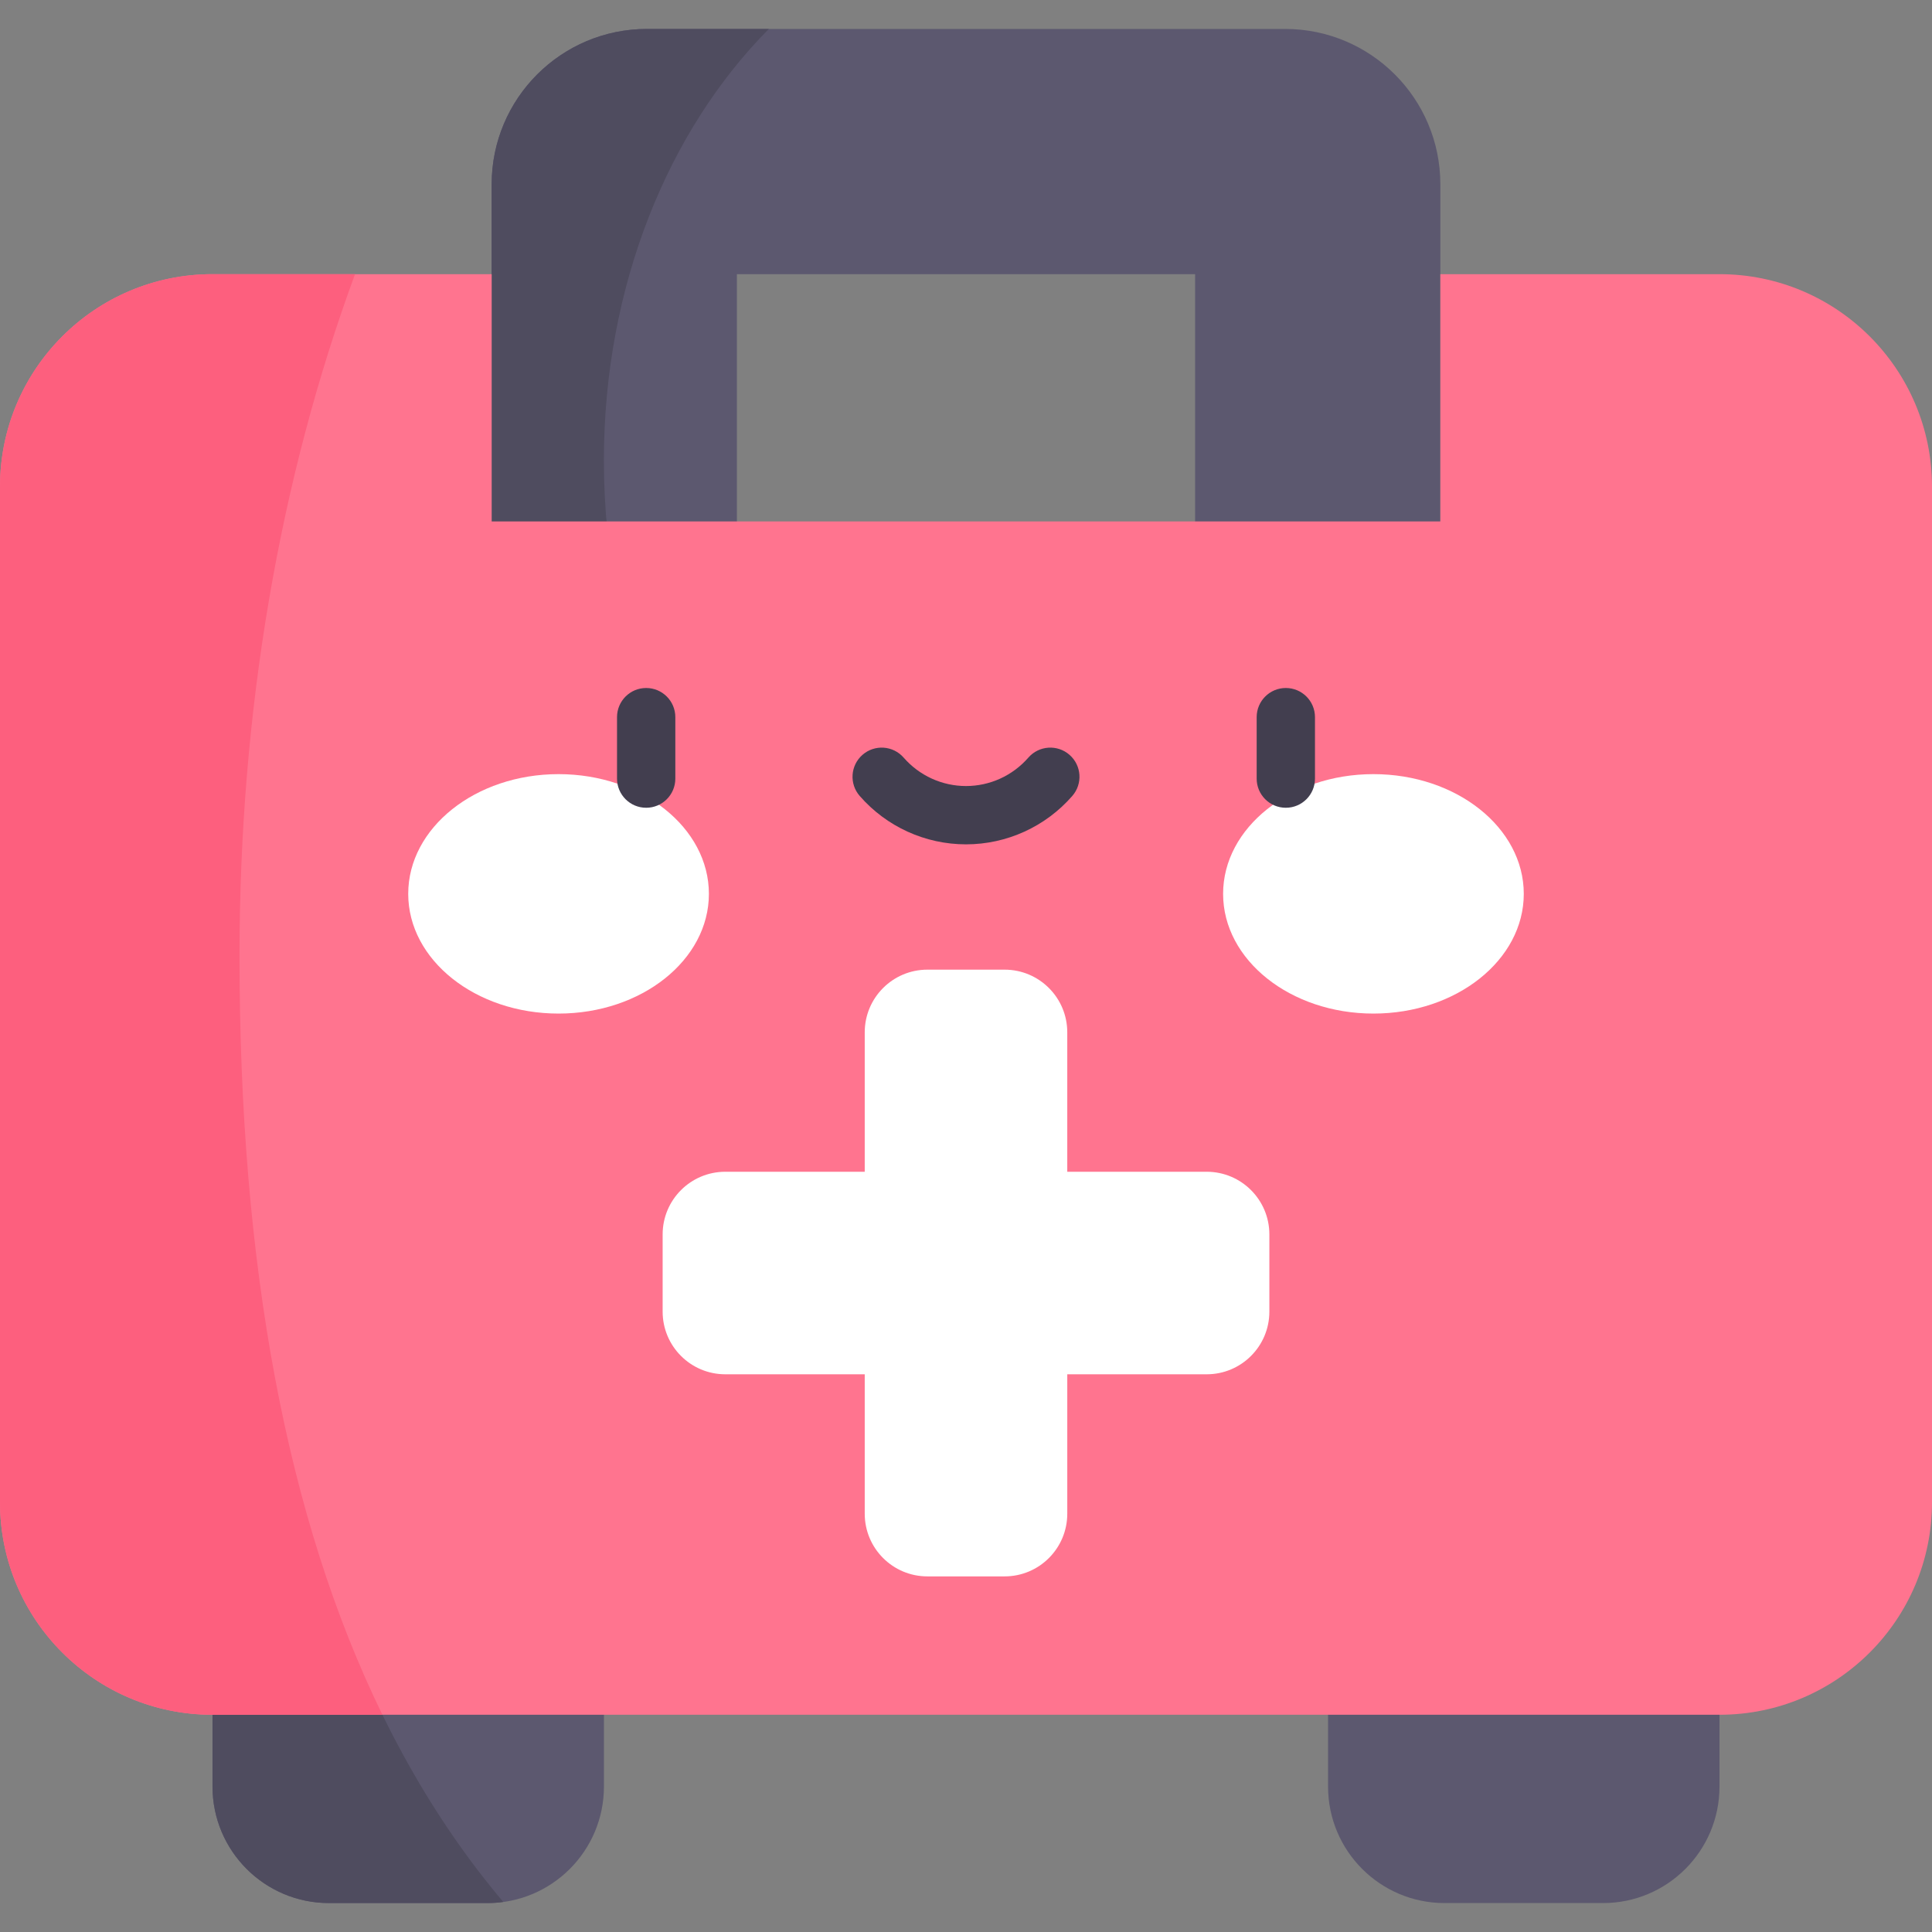 <svg id="Capa_1" enable-background="new 0 0 497 497" height="512" viewBox="0 0 497 497" width="512" xmlns="http://www.w3.org/2000/svg"><rect x="0" y="0" width="497" height="497" fill="#808080" stroke="none"/><g><g fill="#5c586f"><path d="m54.667 412.152v47.435c0 16.552 13.418 29.97 29.97 29.97h40.753c16.552 0 29.97-13.418 29.97-29.97v-47.435z"/><path d="m442.333 412.152v47.435c0 16.552-13.418 29.97-29.97 29.97h-40.753c-16.552 0-29.97-13.418-29.97-29.97v-47.435z"/><path d="m126.477 47.404v106.69h63.086v-83.565h117.874v83.565h63.086v-106.69c0-22.07-17.891-39.961-39.961-39.961h-164.124c-22.07 0-39.961 17.891-39.961 39.961z"/></g><path d="m86.179 412.152h-31.512v47.435c0 16.552 13.418 29.97 29.97 29.97h40.753c1.384 0 2.744-.102 4.078-.284-18.081-21.407-32.486-47.144-43.289-77.121z" fill="#4f4c5f"/><path d="m155.346 118.497c0-44.93 16.57-84.986 42.439-111.054h-31.347c-22.07 0-39.961 17.891-39.961 39.961v106.689h32.44c-2.331-11.376-3.571-23.304-3.571-35.596z" fill="#4f4c5f"/><path d="m442.333 70.529h-71.811v63.607h-244.045v-63.607h-71.81c-30.192 0-54.667 24.475-54.667 54.667v261.254c0 30.191 24.475 54.666 54.667 54.666h387.667c30.192 0 54.667-24.475 54.667-54.666v-261.254c-.001-30.192-24.476-54.667-54.668-54.667z" fill="#ff748f"/><path d="m310.418 301.429h-35.867v-35.867c0-8.903-7.218-16.121-16.121-16.121h-19.86c-8.903 0-16.121 7.218-16.121 16.121v35.867h-35.867c-8.903 0-16.121 7.218-16.121 16.121v19.861c0 8.903 7.218 16.121 16.121 16.121h35.867v35.867c0 8.903 7.218 16.121 16.121 16.121h19.861c8.903 0 16.121-7.218 16.121-16.121v-35.867h35.867c8.903 0 16.121-7.218 16.121-16.121v-19.861c-.001-8.903-7.219-16.121-16.122-16.121z" fill="#fff"/><g><g><g><ellipse cx="143.687" cy="229.941" fill="#fff" rx="38.674" ry="30.798"/></g><g><ellipse cx="353.313" cy="229.941" fill="#fff" rx="38.674" ry="30.798"/></g></g></g><g><path d="m166.226 207.794c-4.142 0-7.5-3.358-7.5-7.5v-15.81c0-4.142 3.358-7.5 7.5-7.5s7.5 3.358 7.5 7.5v15.81c0 4.142-3.358 7.5-7.5 7.5z" fill="#423e4f"/></g><g><path d="m330.774 207.794c-4.142 0-7.5-3.358-7.5-7.5v-15.81c0-4.142 3.358-7.5 7.5-7.5s7.5 3.358 7.5 7.5v15.81c0 4.142-3.358 7.5-7.5 7.5z" fill="#423e4f"/></g><g><path d="m248.5 217.205c-10.481 0-20.448-4.539-27.345-12.454-2.721-3.123-2.396-7.86.727-10.582 3.123-2.721 7.86-2.396 10.582.727 4.048 4.645 9.893 7.309 16.037 7.309s11.989-2.664 16.037-7.309c2.721-3.123 7.459-3.448 10.582-.726 3.123 2.721 3.448 7.459.727 10.582-6.899 7.913-16.867 12.453-27.347 12.453z" fill="#423e4f"/></g><path d="m61.612 245.952c0-63.253 10.371-122.906 29.719-175.423h-36.664c-30.192 0-54.667 24.475-54.667 54.667v261.254c0 30.191 24.475 54.667 54.667 54.667h43.709c-24.663-50.452-36.764-115.695-36.764-195.165z" fill="#fd5f7e"/></g></svg>